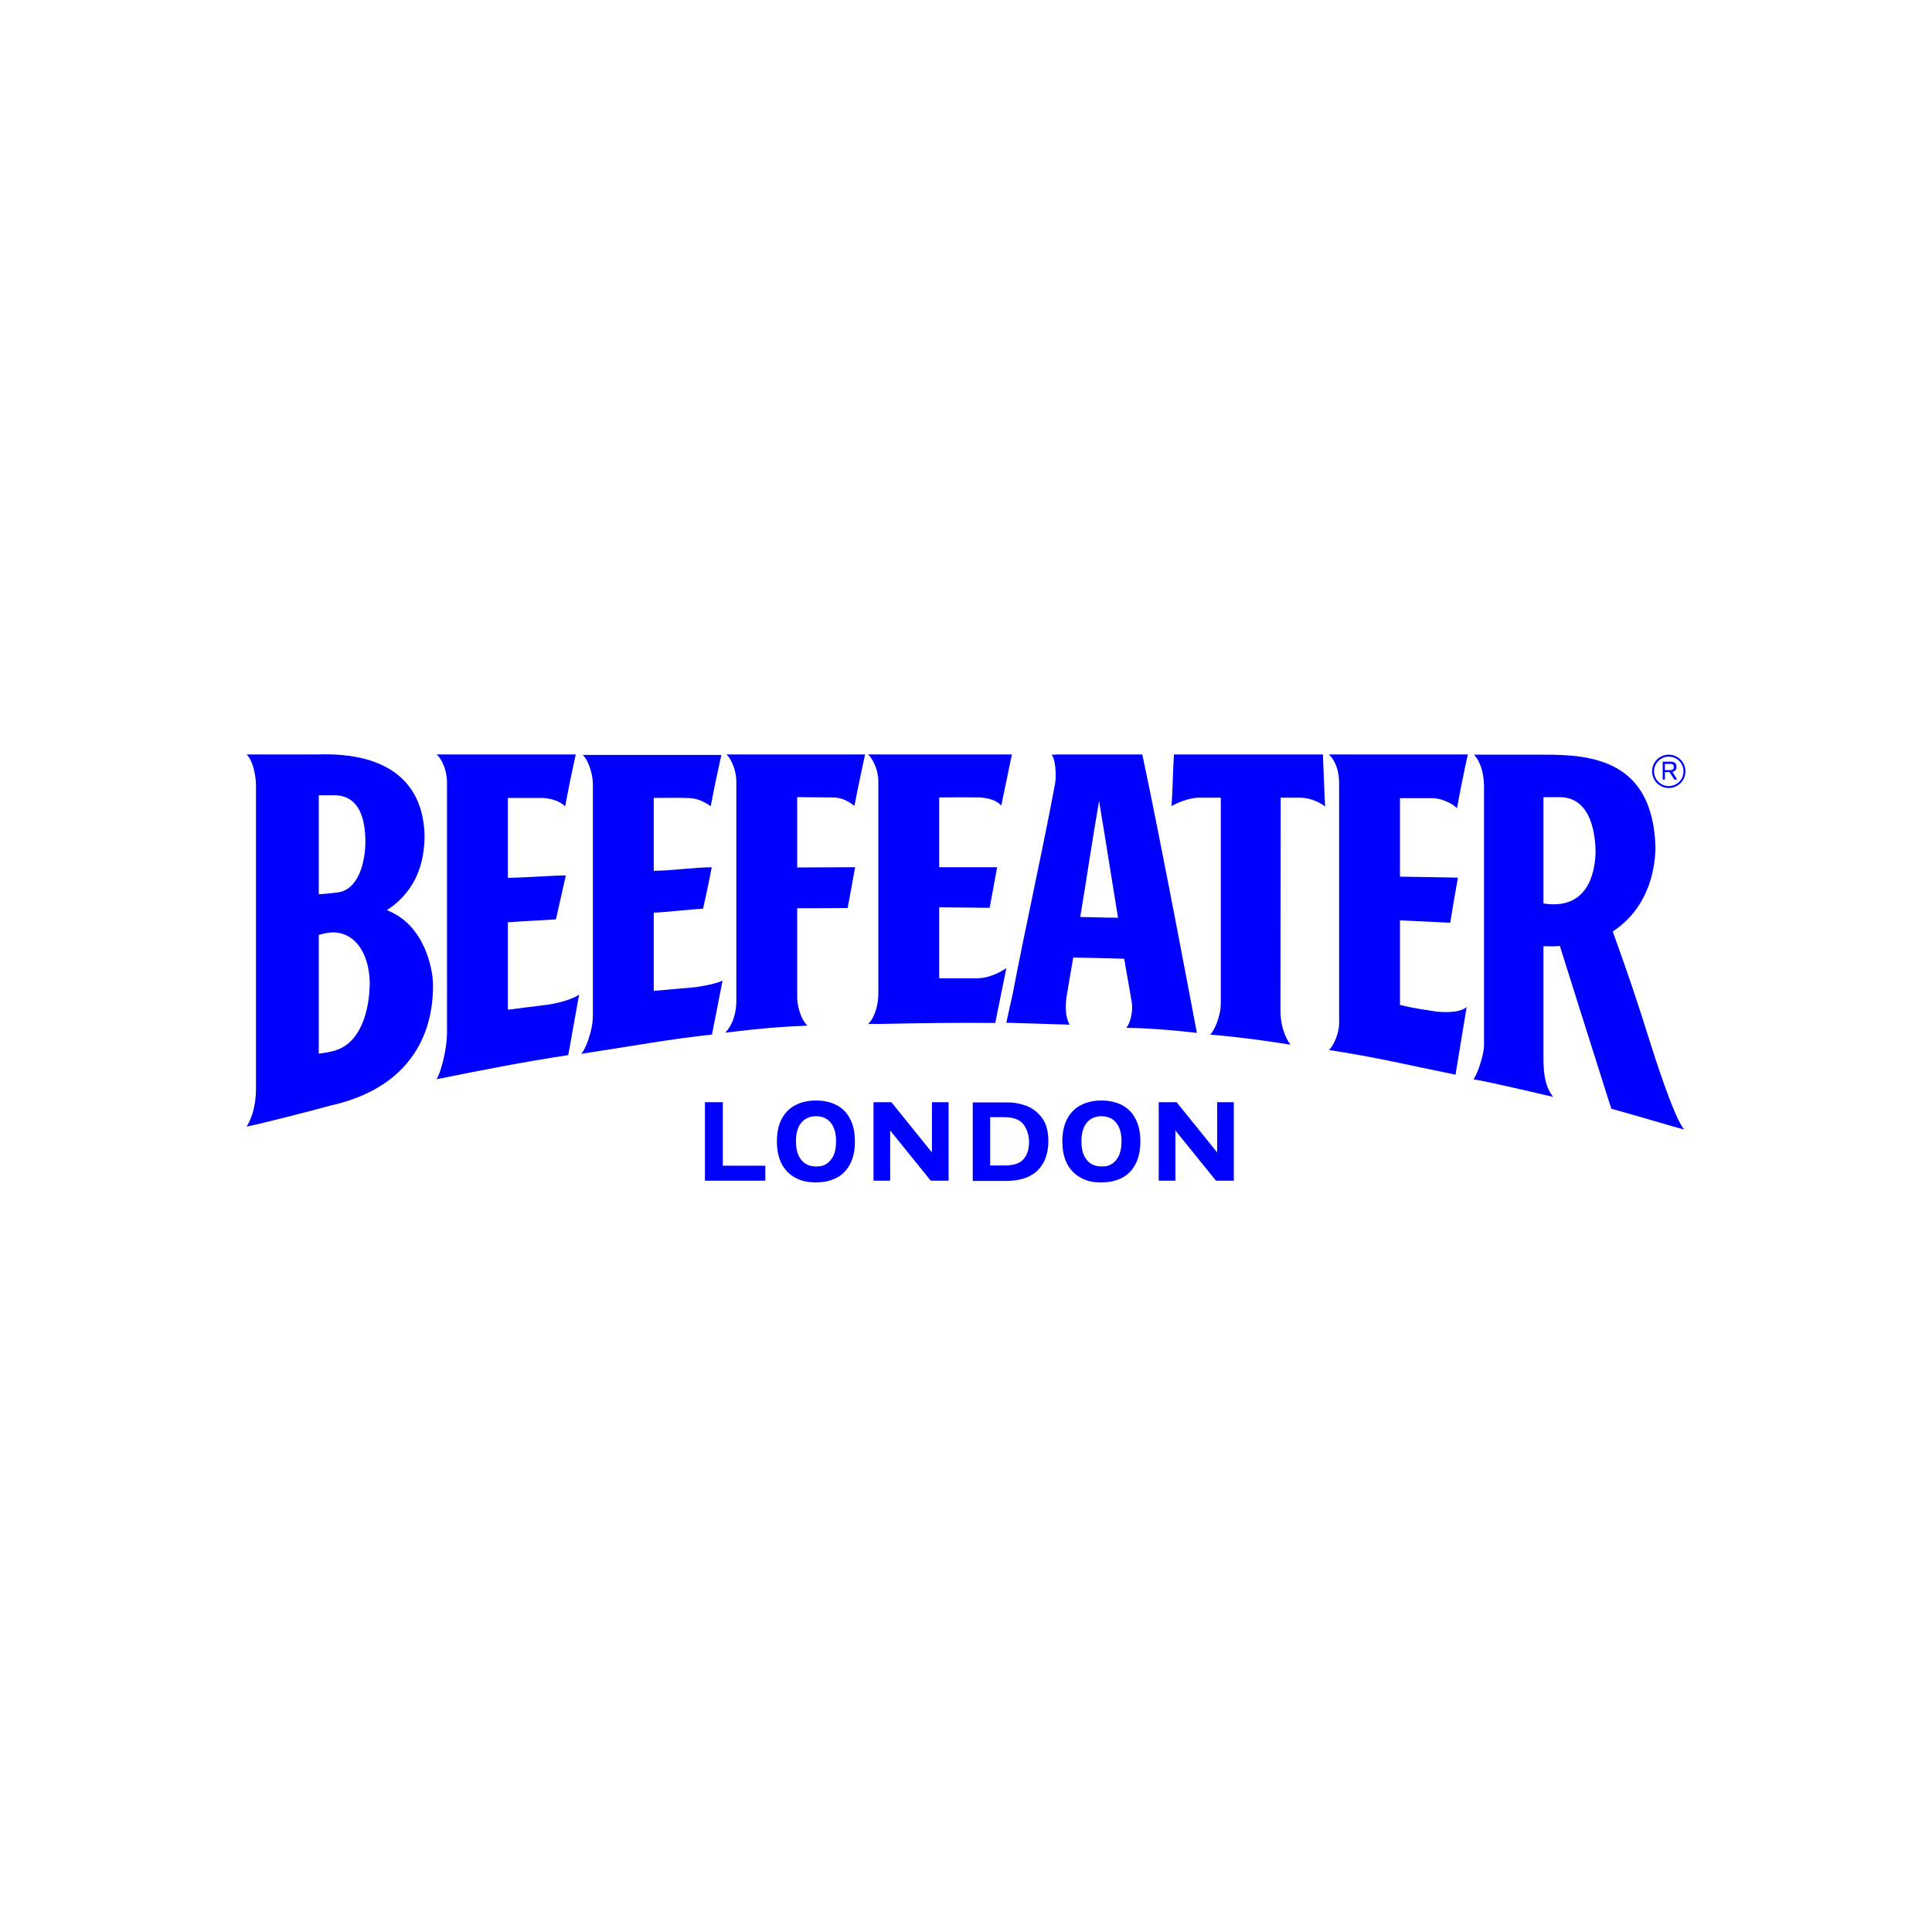 <?xml version="1.0" encoding="utf-8"?>
<!-- Generator: Adobe Illustrator 24.2.1, SVG Export Plug-In . SVG Version: 6.00 Build 0)  -->
<svg version="1.1" xmlns="http://www.w3.org/2000/svg" xmlns:xlink="http://www.w3.org/1999/xlink" x="0px" y="0px"
	 viewBox="0 0 800 800" style="enable-background:new 0 0 800 800;" xml:space="preserve">
<style type="text/css">
	.st0{fill:#0000fd;}
	.st1{fill-rule:evenodd;clip-rule:evenodd;fill:#0000fd;}
</style>
<g id="Rowse_Honey">
</g>
<g id="Absolut">
</g>
<g id="Hilton_Hotels">
</g>
<g id="M_x26_S">
</g>
<g id="RedBull">
</g>
<g id="YoSushi">
</g>
<g id="Pepsico">
</g>
<g id="Nivea">
</g>
<g id="Nike">
</g>
<g id="Innocent">
</g>
<g id="Beefeater">
	<g>
		<path id="XMLID_35_" class="st0" d="M160.2,376.9c9.8-6.5,15.4-16.2,15.6-30.3c-0.2-21.6-14-35.2-44.3-34.2l-24.7,0l-4.7,0
			c1.6,1.3,3.9,6.3,3.9,13.5l0,124.8c0,8.5-2.5,13.7-3.9,15.8c5.7-1.1,26.4-6.4,34.3-8.6c42.1-9.2,42.9-41.4,42.9-50.1
			C179.3,401.1,175.7,382.8,160.2,376.9 M132,370.3l0-41l5.7,0c10.1-0.3,13.6,7.8,13.6,19.6c-0.1,8.3-3,20-12,20.7
			C136.5,370,132,370.3,132,370.3 M132,436.3l0-49.2c1.1-0.3,3.5-0.9,5.3-1c10.2-0.3,15.5,9.3,15.8,20.5c0,12.3-4,25.4-14.4,28.4
			C138.7,435,136.3,435.8,132,436.3"/>
		<path id="XMLID_34_" class="st0" d="M230.2,380.7l4.1-18.2c-7.5,0.1-16.5,0.9-24,1l0-33.1l13.8,0c3.4,0,7.7,1.2,9.9,3.5
			c1.6-8.5,2.7-13.8,4.4-21.5l-57.6,0c1.6,1.3,4.3,5.8,4.3,11.8l0,103.2c0,7.7-2.9,17.7-4.4,19.5c18.9-3.8,35.5-7.1,54.6-10
			c1.7-9.4,2.8-15.6,4.5-25.1c-1.4,1.3-7.2,3.4-12.9,4.2c-5.8,0.7-11.6,1.5-16.6,2.1l0-36.2C212.4,381.7,230.2,380.7,230.2,380.7"/>
		<path id="XMLID_31_" class="st0" d="M610.1,446.9c8.3,1.4,33,7.3,33,7.3c-2.9-3.8-4-8.4-4-16l0-46.4c2.9,0.1,4.7,0.1,6.8-0.1
			c0,0,14.5,46.1,21.3,67.4c7.9,2.1,28.5,8.3,30.2,8.6c-4.2-4.5-13.2-33.2-14-35.7c-5.8-18.6-9.7-29.9-15.6-46.3
			c14.2-9.3,17.5-24.5,17.7-34.7c-1-35.8-25.5-38.6-46.3-38.5l-0.4,0l-24.3,0l-4.2,0c1.3,1.1,4.2,5.4,4.2,13.5l0,107
			C614.4,437.2,611.5,445.5,610.1,446.9 M639.1,330.1l6.9,0c11.4,0.1,14.5,12.1,14.7,22.5c-0.2,9.9-3.9,24.3-21.6,21.5L639.1,330.1z
			"/>
		<path id="XMLID_28_" class="st0" d="M466.3,425.6c9.3,0.1,20.9,1.1,29.3,2.1c0,0-15-79.9-22.6-115.3l-33.9,0c-2.7,0-1,0.1-3.7,0.1
			c1.4,1.1,2.2,7.9,1.5,11.9c-5.2,28-12.1,58.5-17.6,87.3c-1.6,7.1-2.6,11.8-2.6,11.8l26.2,0.8c-1.9-3.4-1.8-8.1-1.2-11.9
			c0.8-5.1,1.7-9.9,2.7-15.9c7.2,0.1,13.9,0.3,21.1,0.5c1,6.1,2,11.1,3,17.3C469.5,418.8,467.7,424.5,466.3,425.6L466.3,425.6z
			 M447.3,379.7c2.7-16.1,5.1-32.6,7.8-48c2.6,15.4,5.1,31.6,7.8,48l0.2,0.3C457.7,380,452.7,379.8,447.3,379.7"/>
		<path id="XMLID_27_" class="st0" d="M286.6,408.9c-5.3,0.4-10.8,1-15.9,1.4l0-32.4c4.5-0.1,16.3-1.5,20.4-1.6
			c0,0,2.2-9.4,3.6-17.2c-7.5,0.1-16.5,1.4-24,1.5l0-30.2c6.3,0,9.9-0.1,12.5,0c4.8,0,6.7,0.6,11.1,3.4c1.6-8.4,2.7-13.6,4.4-21.2
			l-53.2,0l-4.2,0c1.5,1.2,4.2,6.5,4.2,12.5l0,95.4c0,6.7-3.3,14.3-4.8,15.9l4.2-0.7c16-2.4,33.4-5.6,49.9-7.3
			c0,0,2.7-13.5,4.4-22.4C297.7,407,291,408.5,286.6,408.9"/>
		<path id="XMLID_26_" class="st0" d="M404.3,405.1l-15.4,0l0-29.4l20.9,0.2l3.1-16.8l-24,0l0-28.9c3.1,0,11.2-0.1,16,0
			c3.4,0,7.6,0.9,9.7,3.4c1.7-8.3,2.8-13.5,4.4-21.2l-55.1,0l-4.5,0c1.3,1,4.3,5.5,4.3,11.3l0,87.5c0,7.1-2.8,11.6-4.2,12.8
			c2.7-0.1,1.5,0,4.2,0c16.3-0.3,31.9-0.6,48.4-0.4c1.6-7.9,2.9-14.3,4.6-22.7C415,402,410.2,405.1,404.3,405.1"/>
		<path id="XMLID_25_" class="st0" d="M594.9,418.9c-5.2-0.9-8.9-1.2-15.2-2.8l0-35c2.1,0.1,20.8,1,20.8,1
			c1.4-8.5,1.7-10.4,3.2-18.7l-24-0.4l0-32.5l13.5,0c3.5,0,8.6,2.3,10.1,4.2c1.6-8.7,2.8-14.6,4.5-22.3l-57.6,0
			c1.6,1.3,4.3,5.1,4.3,11.9l0,97.8c0.4,5.9-2.7,11.4-4.2,12.7c19.2,2.9,33.2,6.3,52.4,10.2l4.6-28C604,419.8,596.6,419,594.9,418.9
			"/>
		<path id="XMLID_24_" class="st0" d="M501.1,428.4c16.8,1.4,33.3,4.2,33.3,4.2c-0.7-0.7-4.2-5.9-4.2-14.2l0.1-88.1l7.9,0
			c4.8,0,8.7,2.3,10.5,3.6c-0.4-8.4-0.6-12.7-0.9-21.5l-61.7,0c-0.6,10.1-0.4,12.9-1,21.4c1.8-1.1,7.1-3.5,11.3-3.5l9.1,0l0,85.2
			C505.5,421.1,502.6,427.1,501.1,428.4"/>
		<path id="XMLID_21_" class="st0" d="M300.4,427.7L300.4,427.7L300.4,427.7L300.4,427.7z M343.2,330.2c0.5,0,1,0,1.5,0
			c2.8,0,5.7,0.8,9.1,3.5c1.6-8.3,2.8-13.7,4.4-21.3l-57.4,0c1.5,1.2,4.1,6,4.1,11.3l0,90.7c0,7.4-3.1,11.8-4.6,13.2
			c15.9-1.9,22.3-2.4,34-2.9l0,0h0c-3.2-3.3-4.2-9-4.2-11.9l0-36.7l20.9-0.1l3.1-16.9l-24,0.1l0-29.1c0.7,0,1.4,0,2.3,0L343.2,330.2
			z"/>
		<path id="XMLID_4_" class="st0" d="M684.9,319.4c0-3.4,2.8-6.1,6.1-6.1c3.4,0,6.1,2.7,6.1,6.1c0,3.4-2.7,6.1-6.1,6.1
			C687.6,325.5,684.9,322.7,684.9,319.4 M684.1,319.4c0,3.8,3.1,6.9,6.9,6.9c3.8,0,6.9-3.1,6.9-6.9c0-3.8-3.1-6.9-6.9-6.9
			C687.2,312.5,684.1,315.5,684.1,319.4"/>
		<path id="XMLID_1_" class="st0" d="M688.4,322.8h1v-3.1h1.9l2,3.1h1.2l-2-3.2c1.3-0.2,1.7-1.1,1.7-2.1c0-1.7-1.2-2.1-2.4-2.1h-3.3
			V322.8z M689.4,316.3h2.2c0.9,0,1.5,0.3,1.5,1.3c0,1-0.6,1.3-1.5,1.3h-2.2V316.3z"/>
		<g>
			<path class="st0" d="M316.9,482.7v6.2h-25v-32.5h7.4v26.3H316.9z"/>
			<path class="st0" d="M329.2,487.6c-2.4-1.3-4.3-3.3-5.6-5.8c-1.3-2.6-1.9-5.6-1.9-9.2c0-3.5,0.6-6.6,1.9-9.1
				c1.3-2.5,3.1-4.5,5.6-5.8c2.4-1.3,5.3-2,8.7-2s6.3,0.7,8.7,2c2.4,1.3,4.3,3.3,5.5,5.8c1.3,2.5,1.9,5.6,1.9,9.1
				c0,3.6-0.6,6.6-1.9,9.2c-1.3,2.6-3.1,4.5-5.5,5.8c-2.4,1.3-5.3,2-8.7,2S331.6,489,329.2,487.6z M344,480.3
				c1.5-1.8,2.2-4.4,2.2-7.7c0-3.3-0.7-5.8-2.2-7.7c-1.5-1.8-3.5-2.7-6.1-2.7c-2.6,0-4.6,0.9-6.1,2.7c-1.5,1.8-2.2,4.4-2.2,7.7
				c0,3.3,0.7,5.8,2.2,7.7c1.5,1.8,3.5,2.7,6.1,2.7C340.5,483.1,342.5,482.2,344,480.3z"/>
			<path class="st0" d="M392.8,456.4v32.5h-7.4l-16.8-20.8v20.8h-6.9v-32.5h7.4l16.8,20.8v-20.8H392.8z"/>
			<path class="st0" d="M424.4,457.7c2.6,0.8,4.8,2.4,6.8,4.8c1.9,2.4,2.9,5.7,2.9,9.9c0,5.3-1.5,9.4-4.5,12.3
				c-3,2.9-7.4,4.3-13.2,4.3h-13.6v-32.5h14.1C419.3,456.4,421.8,456.8,424.4,457.7z M423.8,480c1.6-1.8,2.3-4.2,2.3-7.1
				c0-2.8-0.8-5.3-2.3-7.3c-1.5-2-4.2-3-8-3h-5.8v20h5.3C419.5,482.7,422.3,481.8,423.8,480z"/>
			<path class="st0" d="M447.4,487.6c-2.4-1.3-4.3-3.3-5.6-5.8c-1.3-2.6-1.9-5.6-1.9-9.2c0-3.5,0.6-6.6,1.9-9.1
				c1.3-2.5,3.1-4.5,5.6-5.8c2.4-1.3,5.3-2,8.7-2c3.4,0,6.3,0.7,8.7,2c2.4,1.3,4.3,3.3,5.5,5.8c1.3,2.5,1.9,5.6,1.9,9.1
				c0,3.6-0.6,6.6-1.9,9.2c-1.3,2.6-3.1,4.5-5.5,5.8c-2.4,1.3-5.3,2-8.7,2C452.7,489.7,449.8,489,447.4,487.6z M462.2,480.3
				c1.5-1.8,2.2-4.4,2.2-7.7c0-3.3-0.7-5.8-2.2-7.7c-1.5-1.8-3.5-2.7-6.1-2.7c-2.6,0-4.6,0.9-6.1,2.7c-1.5,1.8-2.2,4.4-2.2,7.7
				c0,3.3,0.7,5.8,2.2,7.7c1.5,1.8,3.5,2.7,6.1,2.7C458.7,483.1,460.7,482.2,462.2,480.3z"/>
			<path class="st0" d="M510.9,456.4v32.5h-7.4l-16.8-20.8v20.8h-6.9v-32.5h7.4l16.8,20.8v-20.8H510.9z"/>
		</g>
	</g>
</g>
<g id="Lego">
</g>
<g id="Samsung">
</g>
<g id="LinkedIn">
</g>
</svg>
